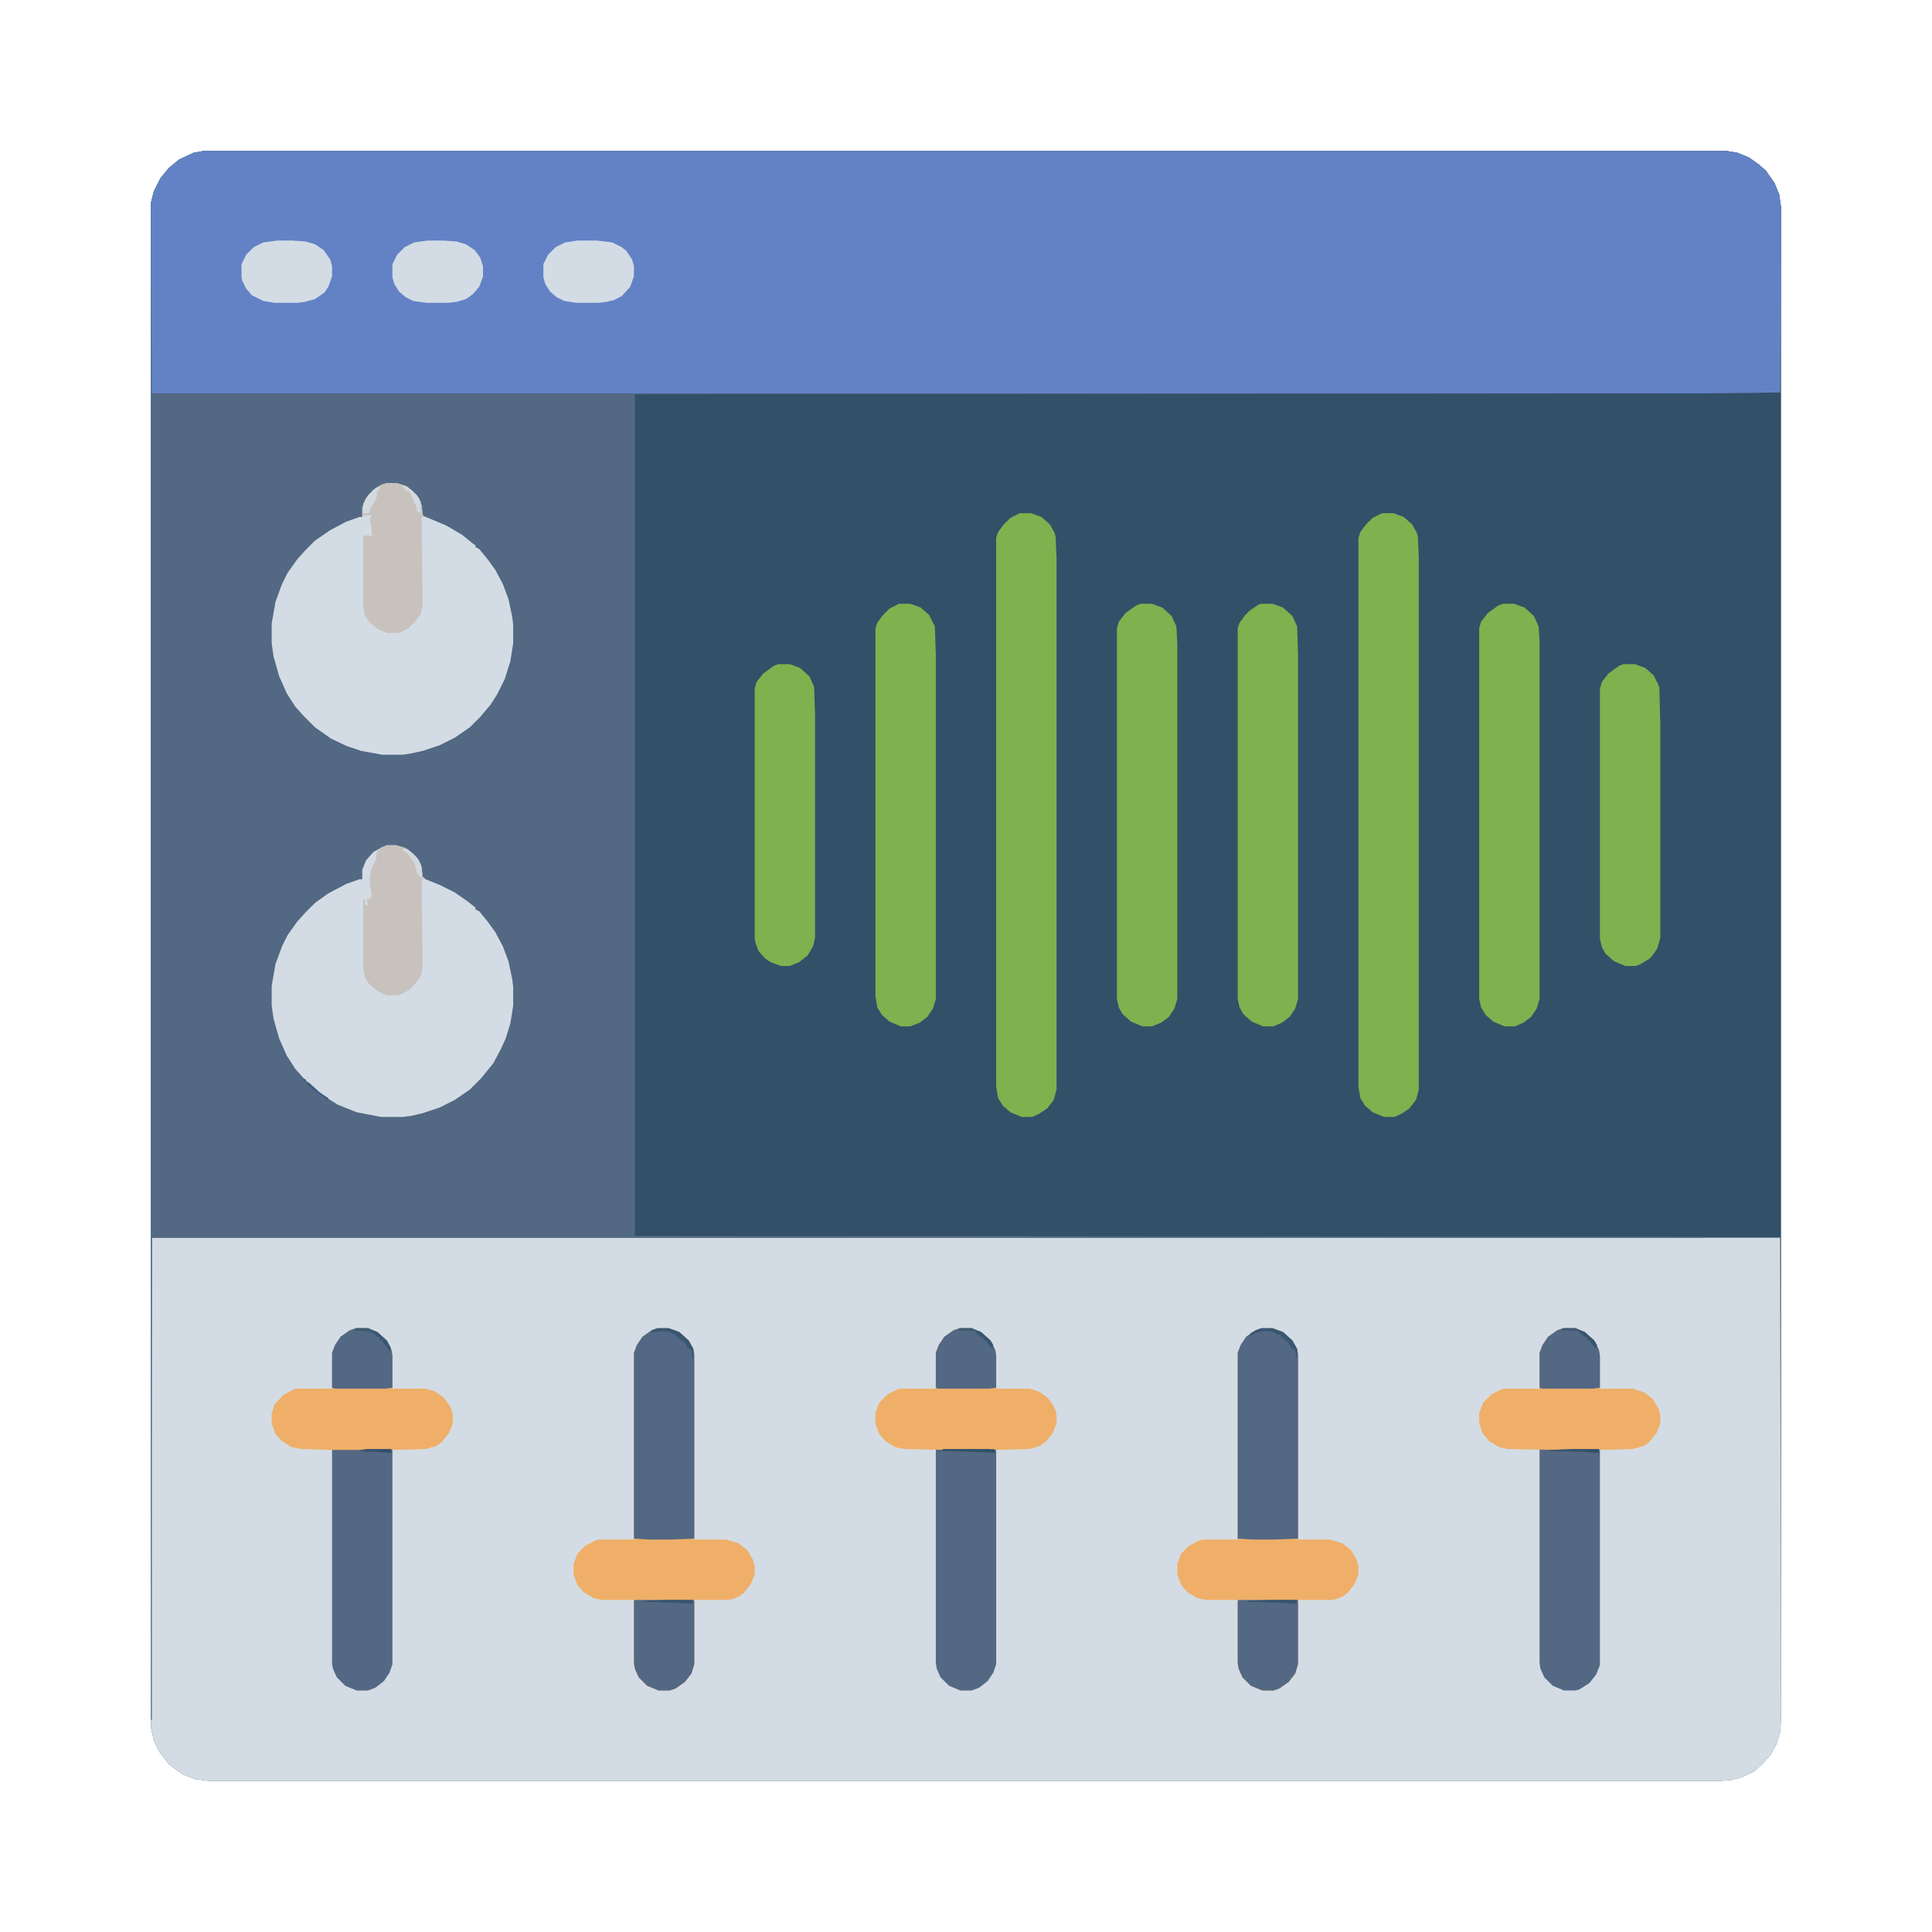 <?xml version="1.0" encoding="UTF-8"?>
<svg version="1.1" viewBox="0 0 2048 2048" width="512" height="512" xmlns="http://www.w3.org/2000/svg">
<path transform="translate(216,160)" d="m0 0h1614l12 2 12 5 10 7 8 7 9 13 5 12 2 14v1602l-1 14-4 13-6 11-9 10-9 8-13 6-11 3-14 1h-1598l-16-2-13-5-10-7-6-5-9-12-6-12-3-14v-1616l3-12 7-14 9-11 11-9 15-7z" fill="#325068"/>
<path transform="translate(161,1312)" d="m0 0h1726l1 510-1 14-4 13-6 11-9 10-9 8-13 6-11 3-14 1h-1598l-16-2-13-5-10-7-6-5-9-12-6-12-3-14z" fill="#D3DCE4"/>
<path transform="translate(216,160)" d="m0 0h1614l12 2 12 5 10 7 8 7 9 13 5 12 2 14-1 196-88 1-1126 1v892l1135 1v1h-1647v511h-1v-1608l3-12 7-14 9-11 11-9 15-7z" fill="#526883"/>
<path transform="translate(216,160)" d="m0 0h1614l12 2 12 5 10 7 8 7 9 13 5 12 2 14-1 196-88 1h-1638l-1-202 3-12 7-14 9-11 11-9 15-7z" fill="#6382C6"/>
<path transform="translate(410,512)" d="m0 0h10l10 3 8 6 6 7 3 8 1 9 1 2 24 10 17 10 11 9 3 2v2l4 2 9 11 8 11 8 15 6 16 4 19 1 8v20l-3 19-6 19-8 16-7 11-11 13-11 11-16 11-16 8-18 6-14 3-7 1h-22l-22-4-15-5-17-8-17-12-13-13-8-9-9-14-8-18-6-21-2-14v-21l4-23 7-19 6-12 10-14 9-10 10-10 16-11 17-9 14-5h3v-10l4-10 8-9 8-5z" fill="#D3DCE4"/>
<path transform="translate(410,896)" d="m0 0h10l10 3 8 6 6 7 3 8 1 9 3 3 15 6 16 8 13 9 9 7v2l4 2 9 11 8 11 8 15 6 16 4 19 1 8v20l-3 19-5 16-5 11-8 15-13 16-12 12-16 11-16 8-18 6-13 3-8 1h-23l-26-5-20-8-19-12-13-12-5-5-8-9-9-14-8-18-6-21-2-14v-21l4-23 7-19 6-12 10-14 9-10 10-10 14-10 19-10 14-5h3v-10l4-10 8-9 9-5z" fill="#D3DCE4"/>
<path transform="translate(1081,544)" d="m0 0h12l11 4 9 8 5 9 1 4 1 23v563l-3 11-7 9-9 6-7 3h-11l-12-5-8-7-5-8-2-12v-582l2-6 6-8 7-7z" fill="#7DB24F"/>
<path transform="translate(1465,544)" d="m0 0h12l11 4 9 8 5 9 1 4 1 23v563l-3 11-7 9-9 6-7 3h-11l-12-5-8-7-5-8-2-12v-582l2-6 6-8 7-7z" fill="#7DB24F"/>
<path transform="translate(1337,1408)" d="m0 0h12l11 4 10 9 5 9 1 6v196h34l13 4 9 7 6 10 2 7v9l-4 10-7 9-5 4-7 3-6 1h-35v68l-3 10-7 9-10 7-6 2h-12l-12-5-9-9-4-9-1-6v-67h-34l-9-2-10-6-7-8-4-11v-11l4-11 8-8 11-6 4-1h37v-198l3-8 6-9 10-7z" fill="#EFAF68"/>
<path transform="translate(697,1408)" d="m0 0h12l11 4 10 9 5 9 1 6v196h34l13 4 9 7 6 10 2 7v9l-4 10-7 9-5 4-7 3-6 1h-35v68l-3 10-7 9-10 7-6 2h-12l-12-5-9-9-4-9-1-6v-67h-34l-9-2-10-6-7-8-4-11v-11l4-11 8-8 11-6 4-1h37v-198l3-8 6-9 10-7z" fill="#EFAF68"/>
<path transform="translate(1593,640)" d="m0 0h12l11 4 10 9 5 11 1 15v380l-3 10-6 9-8 6-9 4h-11l-12-5-8-7-5-8-2-9v-393l2-7 7-9 11-8z" fill="#7DB24F"/>
<path transform="translate(1209,640)" d="m0 0h12l11 4 10 9 5 11 1 18v377l-3 10-6 9-8 6-10 4h-10l-12-5-9-8-4-7-2-9v-393l2-7 7-9 11-8z" fill="#7DB24F"/>
<path transform="translate(1337,640)" d="m0 0h12l11 4 10 9 5 11 1 30v365l-3 10-6 9-8 6-9 4h-11l-12-5-9-8-4-7-2-9v-393l2-6 6-8 5-5 9-6z" fill="#7DB24F"/>
<path transform="translate(953,640)" d="m0 0h12l11 4 9 8 6 12 1 30v365l-3 10-6 9-8 6-10 4h-10l-12-5-8-7-5-8-2-12v-390l2-6 6-8 7-7z" fill="#7DB24F"/>
<path transform="translate(825,704)" d="m0 0h12l11 4 10 9 5 11 1 30v236l-2 9-6 10-9 7-10 4h-9l-11-4-6-4-7-8-3-8-1-5v-265l2-7 7-9 11-8z" fill="#7DB24F"/>
<path transform="translate(1721,704)" d="m0 0h12l11 4 9 8 5 10 1 3 1 39v226l-3 11-4 6-4 5-10 6-5 2h-11l-12-5-9-8-4-7-2-9v-265l2-7 7-9 11-8z" fill="#7DB24F"/>
<path transform="translate(1632,1536)" d="m0 0h63l1 1v228l-4 10-7 9-11 7-4 1h-12l-12-5-9-9-4-9-1-6z" fill="#536883"/>
<path transform="translate(353,1536)" d="m0 0h62l1 1v227l-3 9-6 9-9 7-8 3h-12l-12-5-9-9-4-9-1-5v-227z" fill="#536884"/>
<path transform="translate(992,1536)" d="m0 0h63l1 1v227l-3 9-6 9-9 7-8 3h-12l-12-5-9-9-4-9-1-6z" fill="#536883"/>
<path transform="translate(1017,1408)" d="m0 0h13l10 4 10 9 5 10 1 6v35h35l10 3 9 6 6 8 3 6 1 5v9l-4 10-7 9-7 5-11 3-37 1h-50l-46-1-9-2-10-6-7-8-4-11v-11l4-11 9-9 10-5 3-1h38v-38l3-8 6-9 10-7z" fill="#EFAF68"/>
<path transform="translate(377,1408)" d="m0 0h13l10 4 10 9 5 10 1 6v35h35l10 3 9 6 6 8 3 6 1 5v9l-4 10-8 10-6 4-11 3-37 1h-62l-33-1-10-2-11-7-6-7-4-11v-11l3-9 9-10 11-6 3-1h38v-38l3-8 6-9 10-7z" fill="#EFAF68"/>
<path transform="translate(1657,1408)" d="m0 0h13l10 4 10 9 5 10 1 6v35h35l12 4 9 7 6 10 2 7v9l-4 10-8 10-6 4-11 3-37 1h-47l-49-1-9-2-10-6-7-8-4-11v-11l4-11 9-9 10-5 3-1h38v-38l3-8 6-9 10-7z" fill="#EFAF68"/>
<path transform="translate(1337,1408)" d="m0 0h12l11 4 10 9 5 9 1 6v195l-26 1h-22l-16-1v-197l3-8 6-9 10-7z" fill="#526883"/>
<path transform="translate(697,1408)" d="m0 0h12l11 4 10 9 5 9 1 6v195l-26 1h-22l-16-1v-197l3-8 6-9 10-7z" fill="#526783"/>
<path transform="translate(410,512)" d="m0 0h10l10 3 8 6 6 7 3 8 1 9 1 3h-2l1 93-2 10-6 8-7 7-8 4-4 1h-11l-9-4-9-7-5-7-2-11v-76l1 3 4-2 4 2v-8l-2-11 2-4-10 1v-9l4-10 8-9 8-5z" fill="#C8C2BE"/>
<path transform="translate(410,896)" d="m0 0h10l10 3 8 6 6 7 3 8 1 9 1 3h-2l1 93-2 10-6 8-7 7-8 4-4 1h-11l-9-4-9-7-5-7-2-11v-73l2 1v5l3 1-1-6 2-2 2 1 1-6-2-9v-5-4l1-6 6-13v-6l3-4 3-2z" fill="#C8C2BE"/>
<path transform="translate(673,1696)" d="m0 0h62l1 1v67l-3 10-7 9-10 7-6 2h-12l-12-5-9-9-4-9-1-6v-66z" fill="#536883"/>
<path transform="translate(1313,1696)" d="m0 0h62l1 1v67l-3 10-7 9-10 7-6 2h-12l-12-5-9-9-4-9-1-6v-66z" fill="#536883"/>
<path transform="translate(612,255)" d="m0 0h21l16 2 10 5 5 4 6 9 2 7v11l-4 11-9 10-8 4-8 2-9 1h-23l-13-2-8-4-7-6-5-8-2-7v-14l5-10 8-8 10-5z" fill="#D3DCE4"/>
<path transform="translate(453,255)" d="m0 0h17l14 1 10 3 9 6 6 8 3 9v11l-4 11-7 8-7 5-10 3-9 1h-23l-14-2-8-4-7-6-5-8-2-7v-14l5-10 8-8 10-5z" fill="#D3DCE4"/>
<path transform="translate(294,255)" d="m0 0h16l14 1 10 3 9 6 7 10 2 7v11l-4 11-4 6-10 7-11 3-8 1h-24l-12-2-12-6-6-7-4-8-1-4v-14l5-10 8-8 10-5z" fill="#D3DCE4"/>
<path transform="translate(1017,1408)" d="m0 0h13l10 4 10 9 5 10 1 6v34l-7 1h-55l-2-1v-37l3-8 6-9 10-7z" fill="#526883"/>
<path transform="translate(1657,1408)" d="m0 0h13l10 4 10 9 5 10 1 6v34l-7 1h-55l-2-1v-37l3-8 6-9 10-7z" fill="#526883"/>
<path transform="translate(377,1408)" d="m0 0h13l10 4 10 9 5 10 1 6v34l-7 1h-54l-3-1v-37l3-8 6-9 10-7z" fill="#526883"/>
<path transform="translate(401,516)" d="m0 0 2 1-3 4-1 7-6 11-2 5h-6v-10l6-10 8-7z" fill="#D2DAE0"/>
<path transform="translate(1337,1408)" d="m0 0h12l11 4 10 9 5 9v10h-1l-1-9h-2v-2h-2l-3-5-5-5-3-2v-2l-5-1-3-2-10-1-9 2-7 4 2-4 8-4z" fill="#3A5772"/>
<path transform="translate(697,1408)" d="m0 0h12l11 4 10 9 5 9v10h-1l-1-9-4-2-2-5h-2v-2l-3-1-5-5-7-4-6-1-10 1-4 1 1-3z" fill="#395670"/>
<path transform="translate(427,900)" d="m0 0h5l10 9 4 7 1 4v11l-5-5-1-6-2-5-4-6-4-5-4-2z" fill="#D2D8DF"/>
<path transform="translate(426,515)" d="m0 0 6 1 10 9 4 7v12l-4-2-1-6-2-4-5-11-4-1z" fill="#D2D9DF"/>
<path transform="translate(377,1408)" d="m0 0h13l10 4 10 9 4 7v5l-8-10v-2h-3l-1-4h-3l-1-2-5-3-17-2z" fill="#385671"/>
<path transform="translate(1657,1408)" d="m0 0h13l10 4 10 9 3 5-1 4-6-7v-2h-3l-1-4h-3l-1-2-4-2v-2l-18-1z" fill="#38556F"/>
<path transform="translate(1017,1408)" d="m0 0h13l10 4 10 9 3 5-1 4-6-7v-2h-3l-1-4h-3l-4-4-1-2-18-1z" fill="#38556F"/>
<path transform="translate(1666,1536)" d="m0 0h29v4l-21-1-32-1v-1z" fill="#37546C"/>
<path transform="translate(1e3 1536)" d="m0 0h50v4l-21-1-32-1z" fill="#36536B"/>
<path transform="translate(706,1696)" d="m0 0h29l-1 4-19-1-33-1v-1z" fill="#37546C"/>
<path transform="translate(1347,1696)" d="m0 0h28l-1 4-19-1-33-1v-1z" fill="#37546C"/>
<path transform="translate(389,1536)" d="m0 0h26v4l-21-1h-7l-5-1v-1z" fill="#3A556E"/>
<path transform="translate(322,1144)" d="m0 0h2v2l4 2 11 10 9 6v2h-3v-2l-4-2-11-8-5-5v-2l-3-1z" fill="#405D7F"/>
<path transform="translate(1017,1408)" d="m0 0h13l6 3-2 2v-2l-18-1z" fill="#3F5B73"/>
<path transform="translate(1657,1408)" d="m0 0h13l5 2v1h-9l-10-1z" fill="#405C74"/>
<path transform="translate(377,1408)" d="m0 0h13l3 1v2l-17-1z" fill="#405C74"/>
<path transform="translate(1694,1536)" d="m0 0 1 4-13-1v-2z" fill="#335068"/>
<path transform="translate(1054,1536)" d="m0 0 1 4-13-1v-2z" fill="#335068"/>
<path transform="translate(414,1536)" d="m0 0 1 4-13-1v-2z" fill="#335068"/>
</svg>
